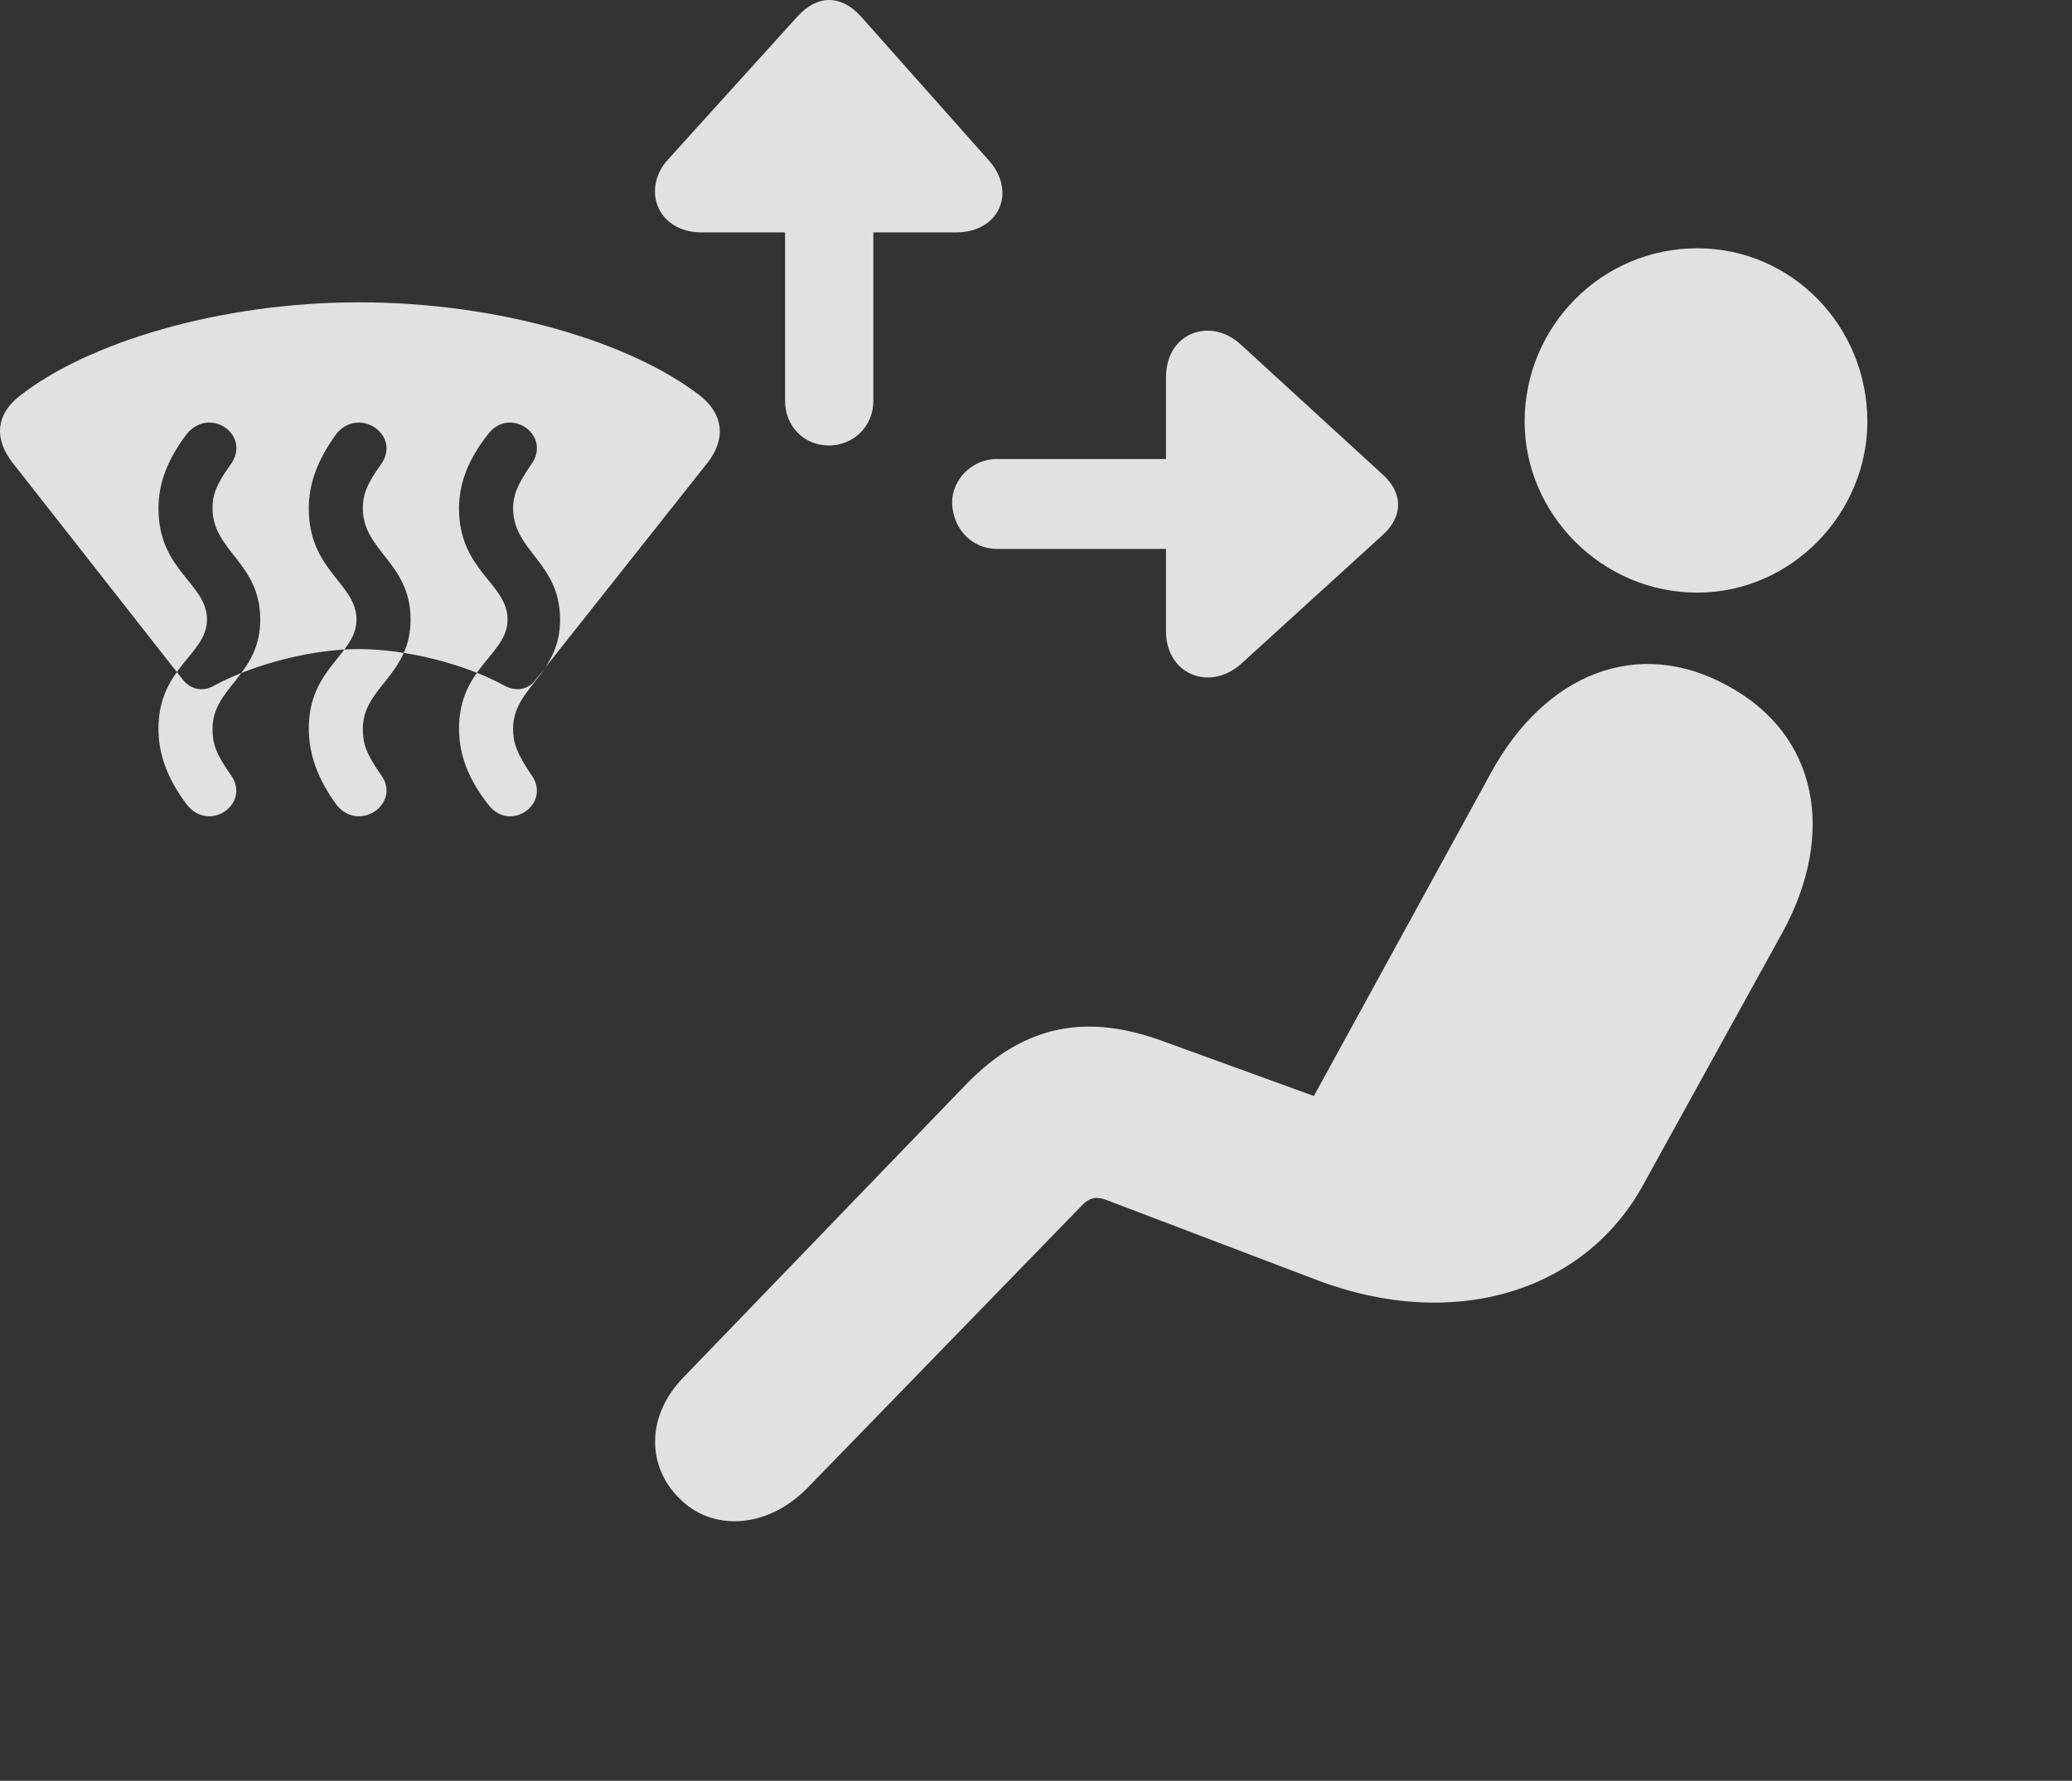 <?xml version="1.0" encoding="UTF-8"?>
<!--Generator: Apple Native CoreSVG 341-->
<!DOCTYPE svg
PUBLIC "-//W3C//DTD SVG 1.1//EN"
       "http://www.w3.org/Graphics/SVG/1.1/DTD/svg11.dtd">
<svg version="1.1" xmlns="http://www.w3.org/2000/svg" xmlns:xlink="http://www.w3.org/1999/xlink" viewBox="0 0 25.445 21.87">
 <rect x="0" y="0" width="25.445" height="21.87" fill="#333333" stroke="none"/>
 <g>
  <rect height="21.87" opacity="0" width="25.445" x="0" y="0"/>
  <path d="M20.842 7.278C22.005 7.278 22.932 6.301 22.932 5.178C22.932 4.006 22.005 3.049 20.842 3.049C19.671 3.049 18.723 4.006 18.723 5.178C18.723 6.311 19.671 7.278 20.842 7.278ZM8.333 18.391C8.733 18.811 9.417 18.782 9.915 18.274L13.264 14.827C13.372 14.71 13.45 14.68 13.616 14.748L16.184 15.725C17.874 16.36 19.465 15.852 20.178 14.553L21.897 11.438C22.542 10.247 22.337 9.026 21.213 8.42C20.11 7.815 18.977 8.274 18.313 9.485L16.135 13.46L14.28 12.786C13.372 12.454 12.6 12.561 11.868 13.313L8.401 16.907C7.913 17.405 7.962 18.02 8.333 18.391Z" fill="white" fill-opacity="0.85"/>
  <path d="M0.149 5.676L2.249 8.352C2.346 8.469 2.493 8.499 2.629 8.42C3.137 8.147 3.85 7.971 4.407 7.971C4.973 7.971 5.696 8.147 6.194 8.42C6.34 8.499 6.487 8.469 6.575 8.352L8.694 5.676C8.919 5.383 8.879 5.09 8.606 4.866C7.766 4.211 6.155 3.713 4.407 3.713C2.688 3.713 1.067 4.211 0.237 4.866C-0.046 5.09-0.076 5.383 0.149 5.676ZM2.297 9.885C2.053 9.563 1.946 9.26 1.946 8.948C1.946 8.196 2.542 8.04 2.542 7.61C2.542 7.161 1.946 7.014 1.946 6.243C1.946 5.94 2.053 5.647 2.297 5.325C2.59 4.983 3.098 5.354 2.825 5.715C2.649 5.959 2.61 6.086 2.61 6.243C2.61 6.77 3.196 6.907 3.196 7.61C3.196 8.293 2.61 8.44 2.61 8.948C2.61 9.133 2.649 9.25 2.825 9.504C3.098 9.856 2.581 10.237 2.297 9.885ZM4.133 9.885C3.899 9.563 3.792 9.26 3.792 8.948C3.792 8.196 4.378 8.04 4.378 7.61C4.378 7.161 3.792 7.014 3.792 6.243C3.792 5.94 3.899 5.647 4.133 5.325C4.417 4.983 4.944 5.354 4.67 5.715C4.495 5.959 4.456 6.086 4.456 6.243C4.456 6.77 5.042 6.907 5.042 7.61C5.042 8.293 4.456 8.44 4.456 8.948C4.456 9.133 4.495 9.25 4.67 9.504C4.944 9.856 4.417 10.237 4.133 9.885ZM5.999 9.885C5.745 9.563 5.637 9.26 5.637 8.948C5.637 8.196 6.233 8.04 6.233 7.61C6.233 7.161 5.637 7.014 5.637 6.243C5.637 5.94 5.745 5.647 5.999 5.325C6.272 4.983 6.79 5.354 6.516 5.715C6.35 5.959 6.301 6.086 6.301 6.243C6.301 6.77 6.878 6.907 6.878 7.61C6.878 8.293 6.301 8.44 6.301 8.948C6.301 9.133 6.35 9.25 6.516 9.504C6.79 9.856 6.272 10.237 5.999 9.885ZM10.725 4.924L10.725 1.35C10.725 1.038 10.481 0.803 10.178 0.803C9.876 0.803 9.641 1.038 9.641 1.35L9.641 4.924C9.641 5.237 9.876 5.471 10.178 5.471C10.481 5.471 10.725 5.237 10.725 4.924ZM8.616 2.854L11.741 2.854C12.278 2.854 12.493 2.346 12.131 1.956L10.569 0.198C10.325-0.066 10.042-0.066 9.797 0.198L8.206 1.956C7.874 2.317 8.069 2.854 8.616 2.854ZM12.239 6.741L15.823 6.741C16.126 6.741 16.37 6.506 16.37 6.174C16.37 5.881 16.126 5.637 15.823 5.637L12.239 5.637C11.946 5.637 11.692 5.881 11.692 6.174C11.702 6.506 11.946 6.741 12.239 6.741ZM14.319 4.631L14.319 7.756C14.319 8.274 14.846 8.499 15.237 8.157L16.975 6.575C17.239 6.34 17.229 6.047 16.975 5.823L15.237 4.231C14.866 3.889 14.319 4.084 14.319 4.631Z" fill="white" fill-opacity="0.85"/>
 </g>
</svg>
